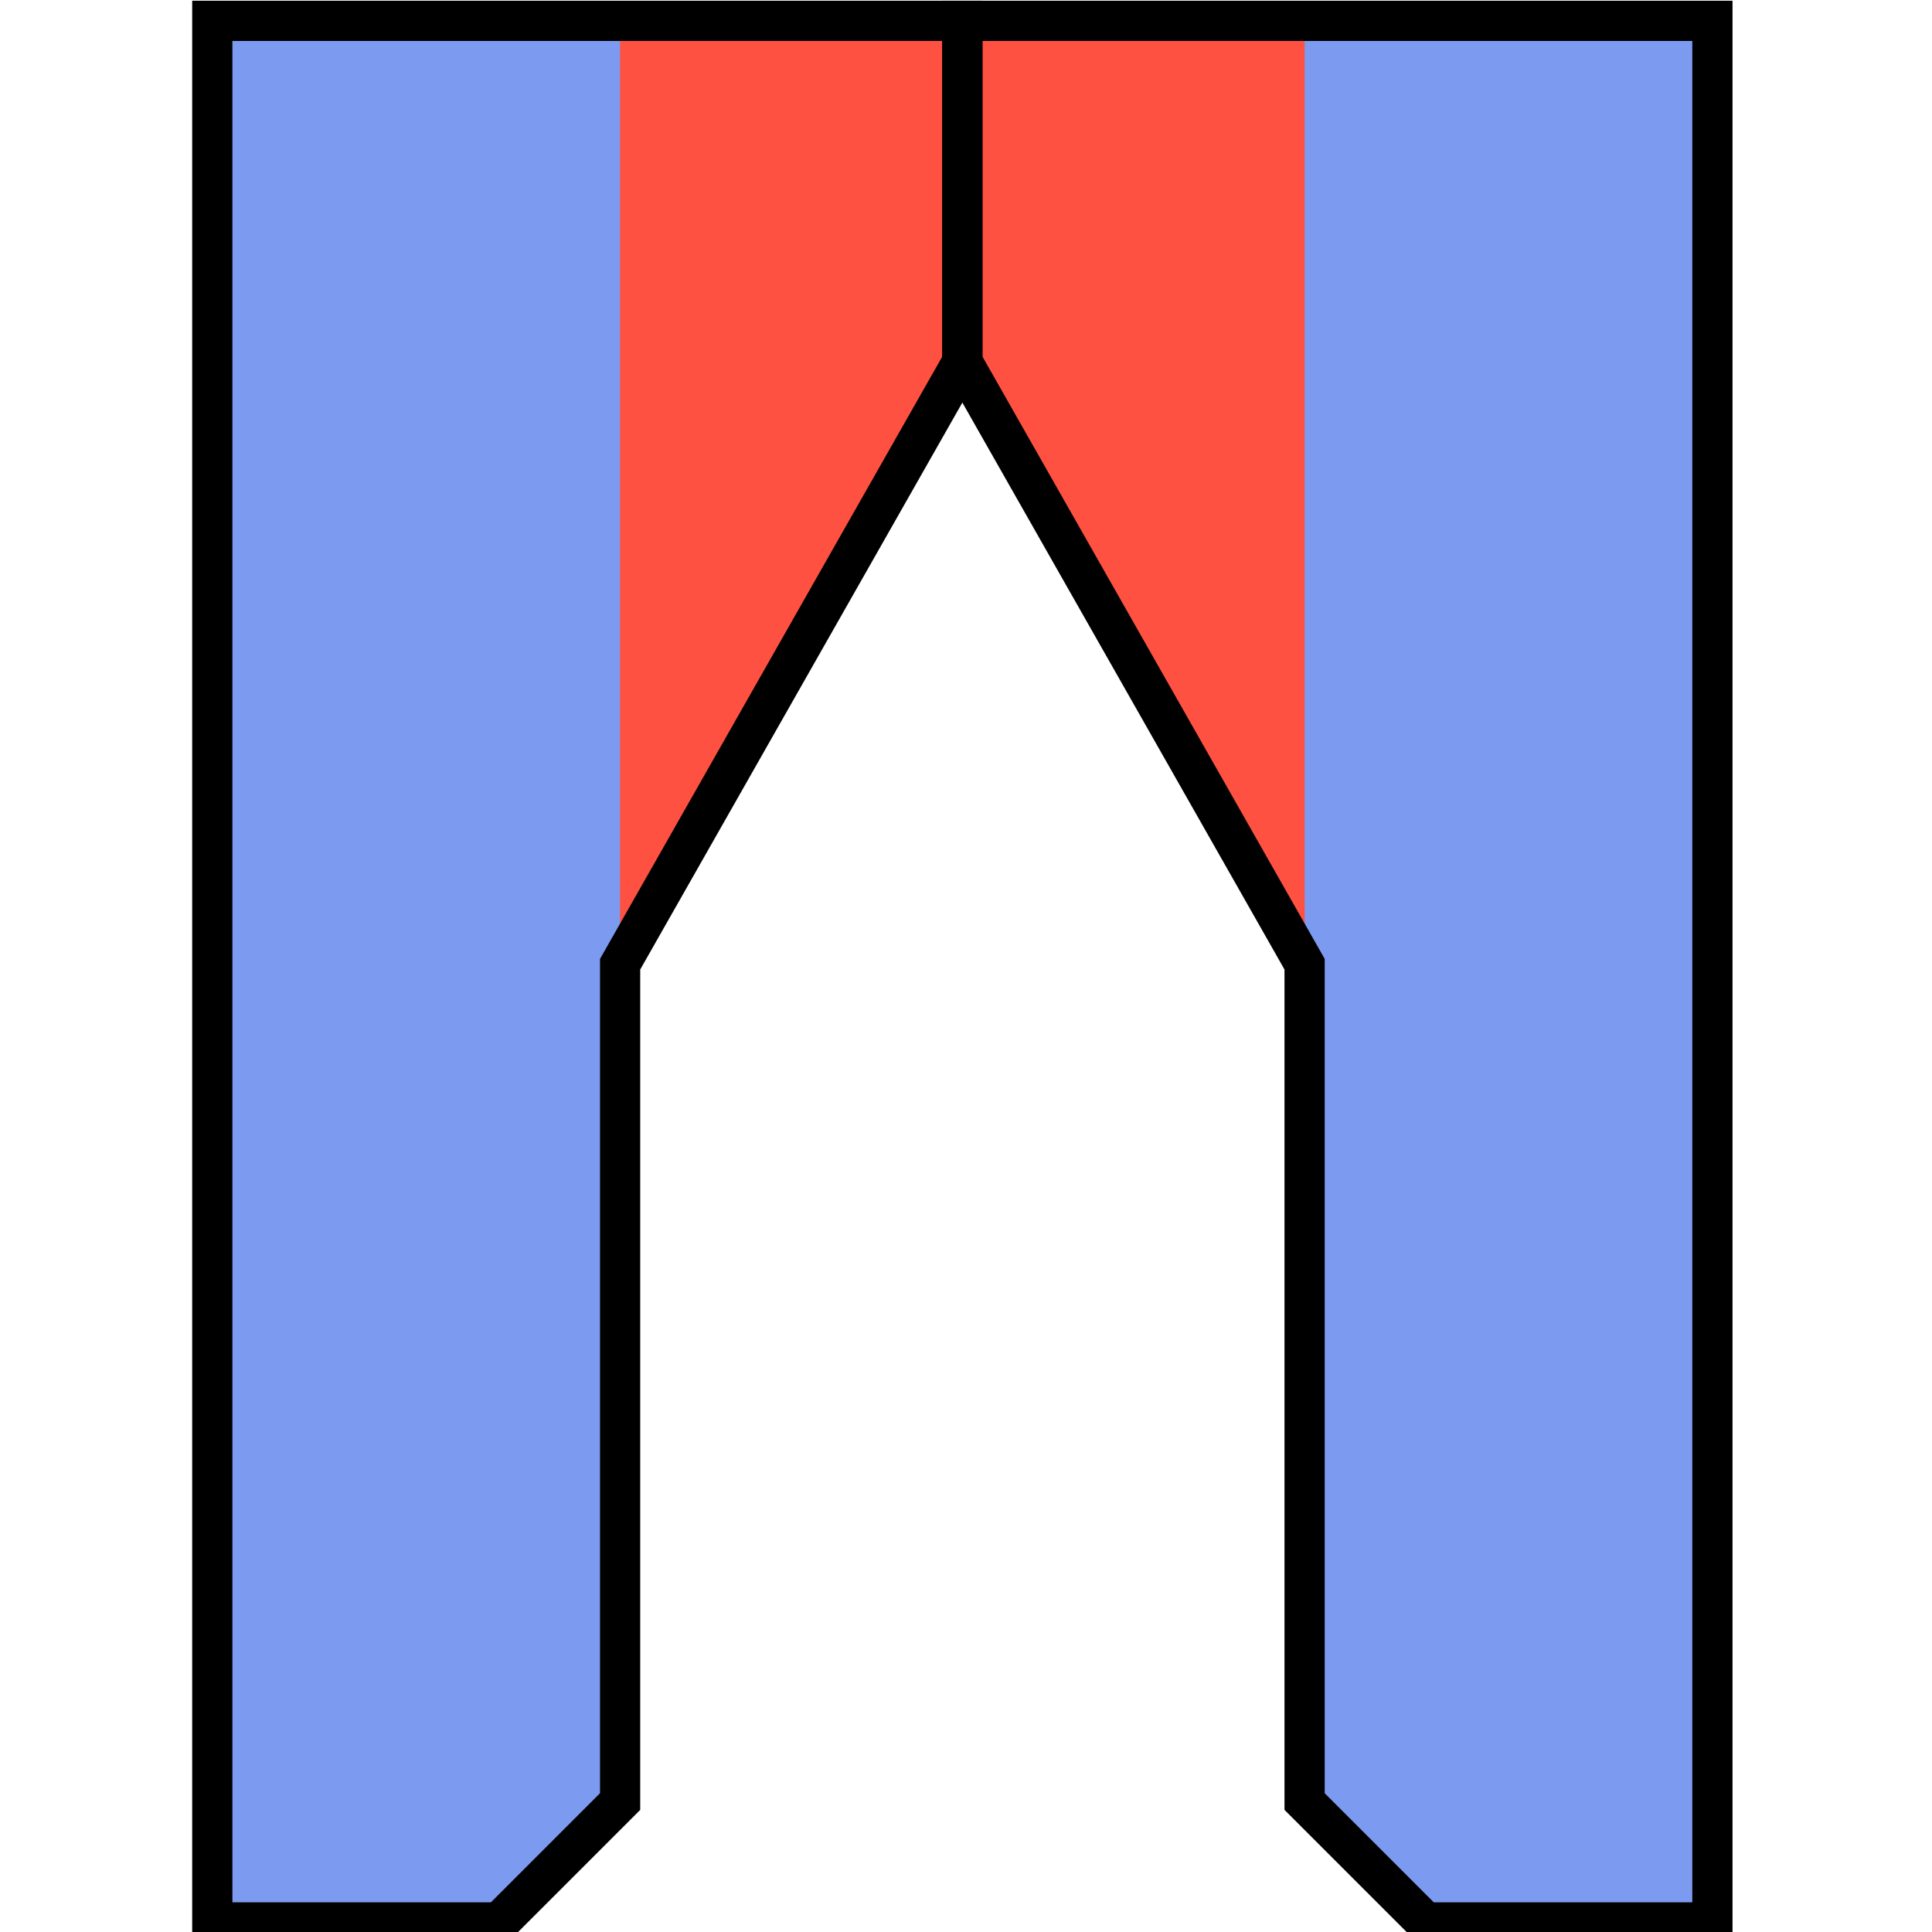 <?xml version="1.0" encoding="UTF-8" standalone="no"?>
<svg
   xmlns:dc="http://purl.org/dc/elements/1.1/"
   xmlns:cc="http://creativecommons.org/ns#"
   xmlns:rdf="http://www.w3.org/1999/02/22-rdf-syntax-ns#"
   xmlns:svg="http://www.w3.org/2000/svg"
   xmlns="http://www.w3.org/2000/svg"
   xmlns:sodipodi="http://sodipodi.sourceforge.net/DTD/sodipodi-0.dtd"
   xmlns:inkscape="http://www.inkscape.org/namespaces/inkscape"
   sodipodi:docname="gate.svg"
   inkscape:version="1.0 (4035a4fb49, 2020-05-01)"
   id="svg8"
   version="1.1"
   viewBox="0 0 26.458 26.458"
   height="100"
   width="100">
  <defs
     id="defs2" />
  <sodipodi:namedview
     inkscape:document-rotation="0"
     inkscape:window-maximized="1"
     inkscape:window-y="0"
     inkscape:window-x="0"
     inkscape:window-height="1052"
     inkscape:window-width="1920"
     inkscape:snap-global="true"
     inkscape:guide-bbox="true"
     showguides="true"
     inkscape:snap-page="true"
     inkscape:snap-center="true"
     inkscape:snap-text-baseline="true"
     inkscape:snap-object-midpoints="true"
     inkscape:snap-midpoints="true"
     inkscape:snap-smooth-nodes="true"
     inkscape:snap-intersection-paths="true"
     inkscape:object-paths="true"
     inkscape:snap-bbox-midpoints="true"
     inkscape:bbox-nodes="true"
     inkscape:snap-bbox-edge-midpoints="true"
     inkscape:bbox-paths="true"
     inkscape:snap-bbox="true"
     units="px"
     showgrid="false"
     inkscape:current-layer="layer1"
     inkscape:document-units="mm"
     inkscape:cy="35.214773"
     inkscape:cx="-38.430276"
     inkscape:zoom="3.4392157"
     inkscape:pageshadow="2"
     inkscape:pageopacity="0.0"
     borderopacity="1.0"
     bordercolor="#666666"
     pagecolor="#ffffff"
     id="base">
    <sodipodi:guide
       inkscape:locked="false"
       id="guide975"
       orientation="0,1"
       position="-4.811,13.229" />
    <sodipodi:guide
       inkscape:locked="false"
       id="guide4010"
       orientation="0,1"
       position="15.523,19.706" />
    <sodipodi:guide
       inkscape:locked="false"
       id="guide4012"
       orientation="0,1"
       position="7.21,6.911" />
    <sodipodi:guide
       inkscape:locked="false"
       id="guide4020"
       orientation="1,0"
       position="18.186,18.107" />
    <sodipodi:guide
       inkscape:locked="false"
       id="guide4022"
       orientation="1,0"
       position="8.29,17.105" />
  </sodipodi:namedview>
  <g
     transform="translate(0,-270.542)"
     id="layer1"
     inkscape:groupmode="layer"
     inkscape:label="Layer 1">
    <g
       style="stroke:none"
       id="g1247" />
    <g
       style="stroke:none;fill:#7c9aef;fill-opacity:1"
       transform="matrix(2.077,0,0,2.077,-14.311,-305.646)"
       id="g2483">
      <path
         style="fill:#7c9aef;fill-opacity:1;stroke:none;stroke-width:0.265px;stroke-linecap:butt;stroke-linejoin:miter;stroke-opacity:1"
         d="m 8.29,277.551 v 12.538 h 1.892 l 0.797,-0.797 v -5.521 l 2.257,-3.972 v -2.248 z"
         id="path4014"
         inkscape:connector-curvature="0"
         sodipodi:nodetypes="cccccccc" />
      <path
         sodipodi:nodetypes="cccccccc"
         inkscape:connector-curvature="0"
         id="path4018"
         d="m 18.181,277.551 v 12.538 h -1.892 l -0.797,-0.797 v -5.521 l -2.257,-3.972 v -2.248 z"
         style="fill:#7c9aef;fill-opacity:1;stroke:none;stroke-width:0.265px;stroke-linecap:butt;stroke-linejoin:miter;stroke-opacity:1" />
    </g>
    <path
       id="path2493"
       d="m 8.491,283.771 v -12.954 h 4.688 v 4.67 z"
       style="fill:#ff5142;stroke:none;stroke-width:0.265px;stroke-linecap:butt;stroke-linejoin:miter;stroke-opacity:1;fill-opacity:1" />
    <path
       style="fill:#ff5142;fill-opacity:1;stroke:none;stroke-width:0.265px;stroke-linecap:butt;stroke-linejoin:miter;stroke-opacity:1"
       d="m 17.867,283.771 v -12.954 h -4.688 v 4.67 z"
       id="path2495" />
    <g
       style="fill:none"
       id="g2519"
       transform="matrix(2.077,0,0,2.077,-14.311,-305.646)">
      <path
         sodipodi:nodetypes="cccccccc"
         inkscape:connector-curvature="0"
         id="path2515"
         d="m 8.29,277.551 v 12.538 h 1.892 l 0.797,-0.797 v -5.521 l 2.257,-3.972 v -2.248 z"
         style="fill:none;fill-opacity:1;stroke:#000000;stroke-width:0.265px;stroke-linecap:butt;stroke-linejoin:miter;stroke-opacity:1" />
      <path
         style="fill:none;fill-opacity:1;stroke:#000000;stroke-width:0.265px;stroke-linecap:butt;stroke-linejoin:miter;stroke-opacity:1"
         d="m 18.181,277.551 v 12.538 h -1.892 l -0.797,-0.797 v -5.521 l -2.257,-3.972 v -2.248 z"
         id="path2517"
         inkscape:connector-curvature="0"
         sodipodi:nodetypes="cccccccc" />
    </g>
  </g>
</svg>
